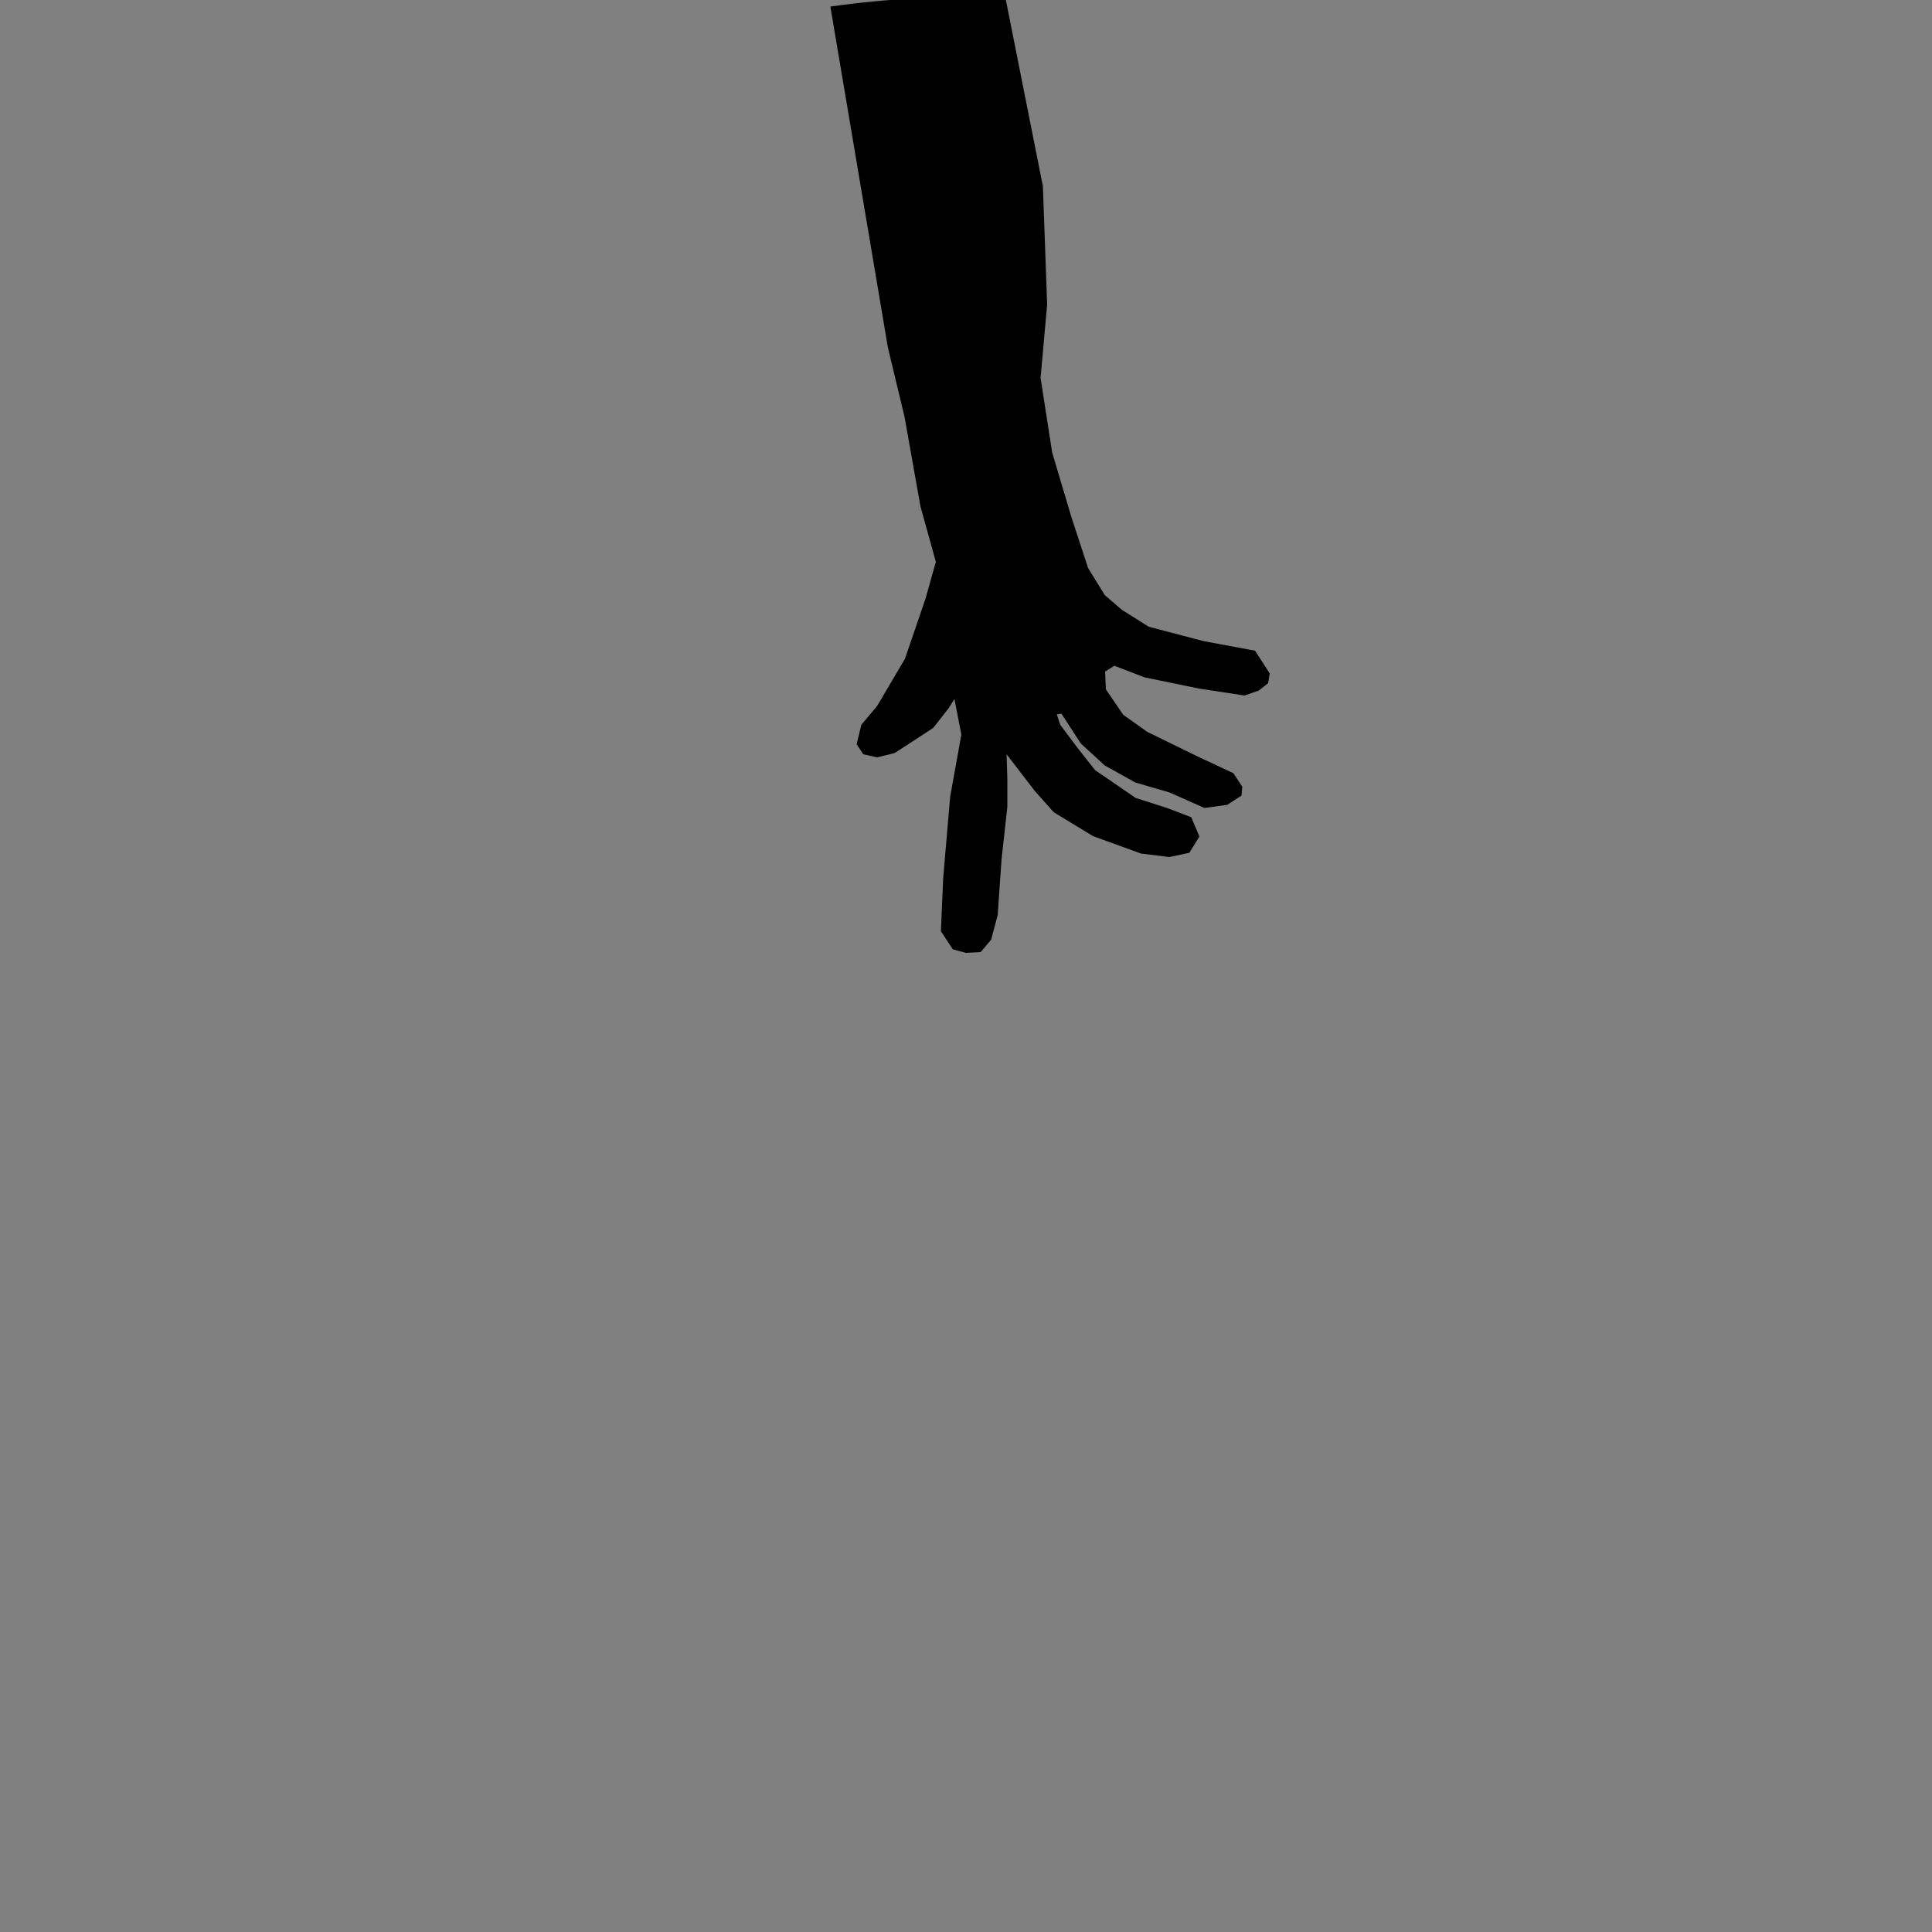 <?xml version="1.0" encoding="utf-8"?>
<!-- Generator: Adobe Illustrator 23.0.1, SVG Export Plug-In . SVG Version: 6.00 Build 0)  -->
<svg version="1.1" id="Layer_1" xmlns="http://www.w3.org/2000/svg" xmlns:xlink="http://www.w3.org/1999/xlink" x="0px" y="0px"
	 viewBox="0 0 500 500" style="enable-background:new 0 0 500 500;" xml:space="preserve">
<rect x="0" y="0" width="500" height="500" fill="#808080" stroke="none"/>
<style type="text/css">
	.st0{fill:#FFFFFF;stroke:#000000;stroke-width:2;stroke-miterlimit:10;}
	.st1{fill:none;}
</style>
<path class="st0" d="M250,250"/>
<path class="st1" d="M251.1,246.1l-5.1,3.3l5.4,2.9C248.9,251,248.8,247.6,251.1,246.1z"/>
<polygon class="st1" points="263.8,337.1 260.4,344.4 259.1,352.7 268.4,346.8 271.3,344.8 272,342.4 "/>
<path d="M229.8,90l4.3,17.9l4.1,23.1l4,14.4l-2.7,9.6l-5.3,15.5l-7.2,12.2l-4.1,4.9l-1.2,5l1.7,2.6l3.6,0.8l4.5-1.1l5.1-3.3l4.9-3.2
	l4-5.1l1.5-2.4l1.8,9.2l-2.9,16.1l-1.8,21l-0.6,13.8l3.1,4.7l3.4,0.9l3.8-0.2l2.7-3.2l1.7-6.4l1-14.4l1.5-13.6l0-7.3l-0.2-6.3
	l7.3,9.5l4.9,5.5l10.2,6.2l12.4,4.5l7.3,0.9l5.2-1.1l2.6-4.2l-2.1-5l-6.3-2.4l-8.1-2.6l-10.5-7.2l-4.5-5.7l-4.5-6l-0.9-2.7l1.2-0.2
	l5,7.7l6.2,5.7l7.9,4.4l8.9,2.6l9,4l5.9-0.8l3.7-2.4l0.2-2.3l-2.3-3.5l-8.8-4.1l-13.5-6.6l-6.2-4.4l-4.5-6.6l-0.2-4.6l2.4-1.5l7.8,3
	l14.1,2.9l11.8,1.8l3.7-1.3l2.4-1.9l0.4-2.5l-1.4-2.2l-2.4-3.7l-13.4-2.5l-14.1-3.7l-7-4.4l-4.4-3.8l-4.3-7l-4.3-13.1l-5-16.8
	l-3-19.3l1.7-19l-1.1-30.6l-9.7-48.8c-15.3-0.6-30.4,0.2-45.3,2.3L229.8,90z"/>
</svg>
